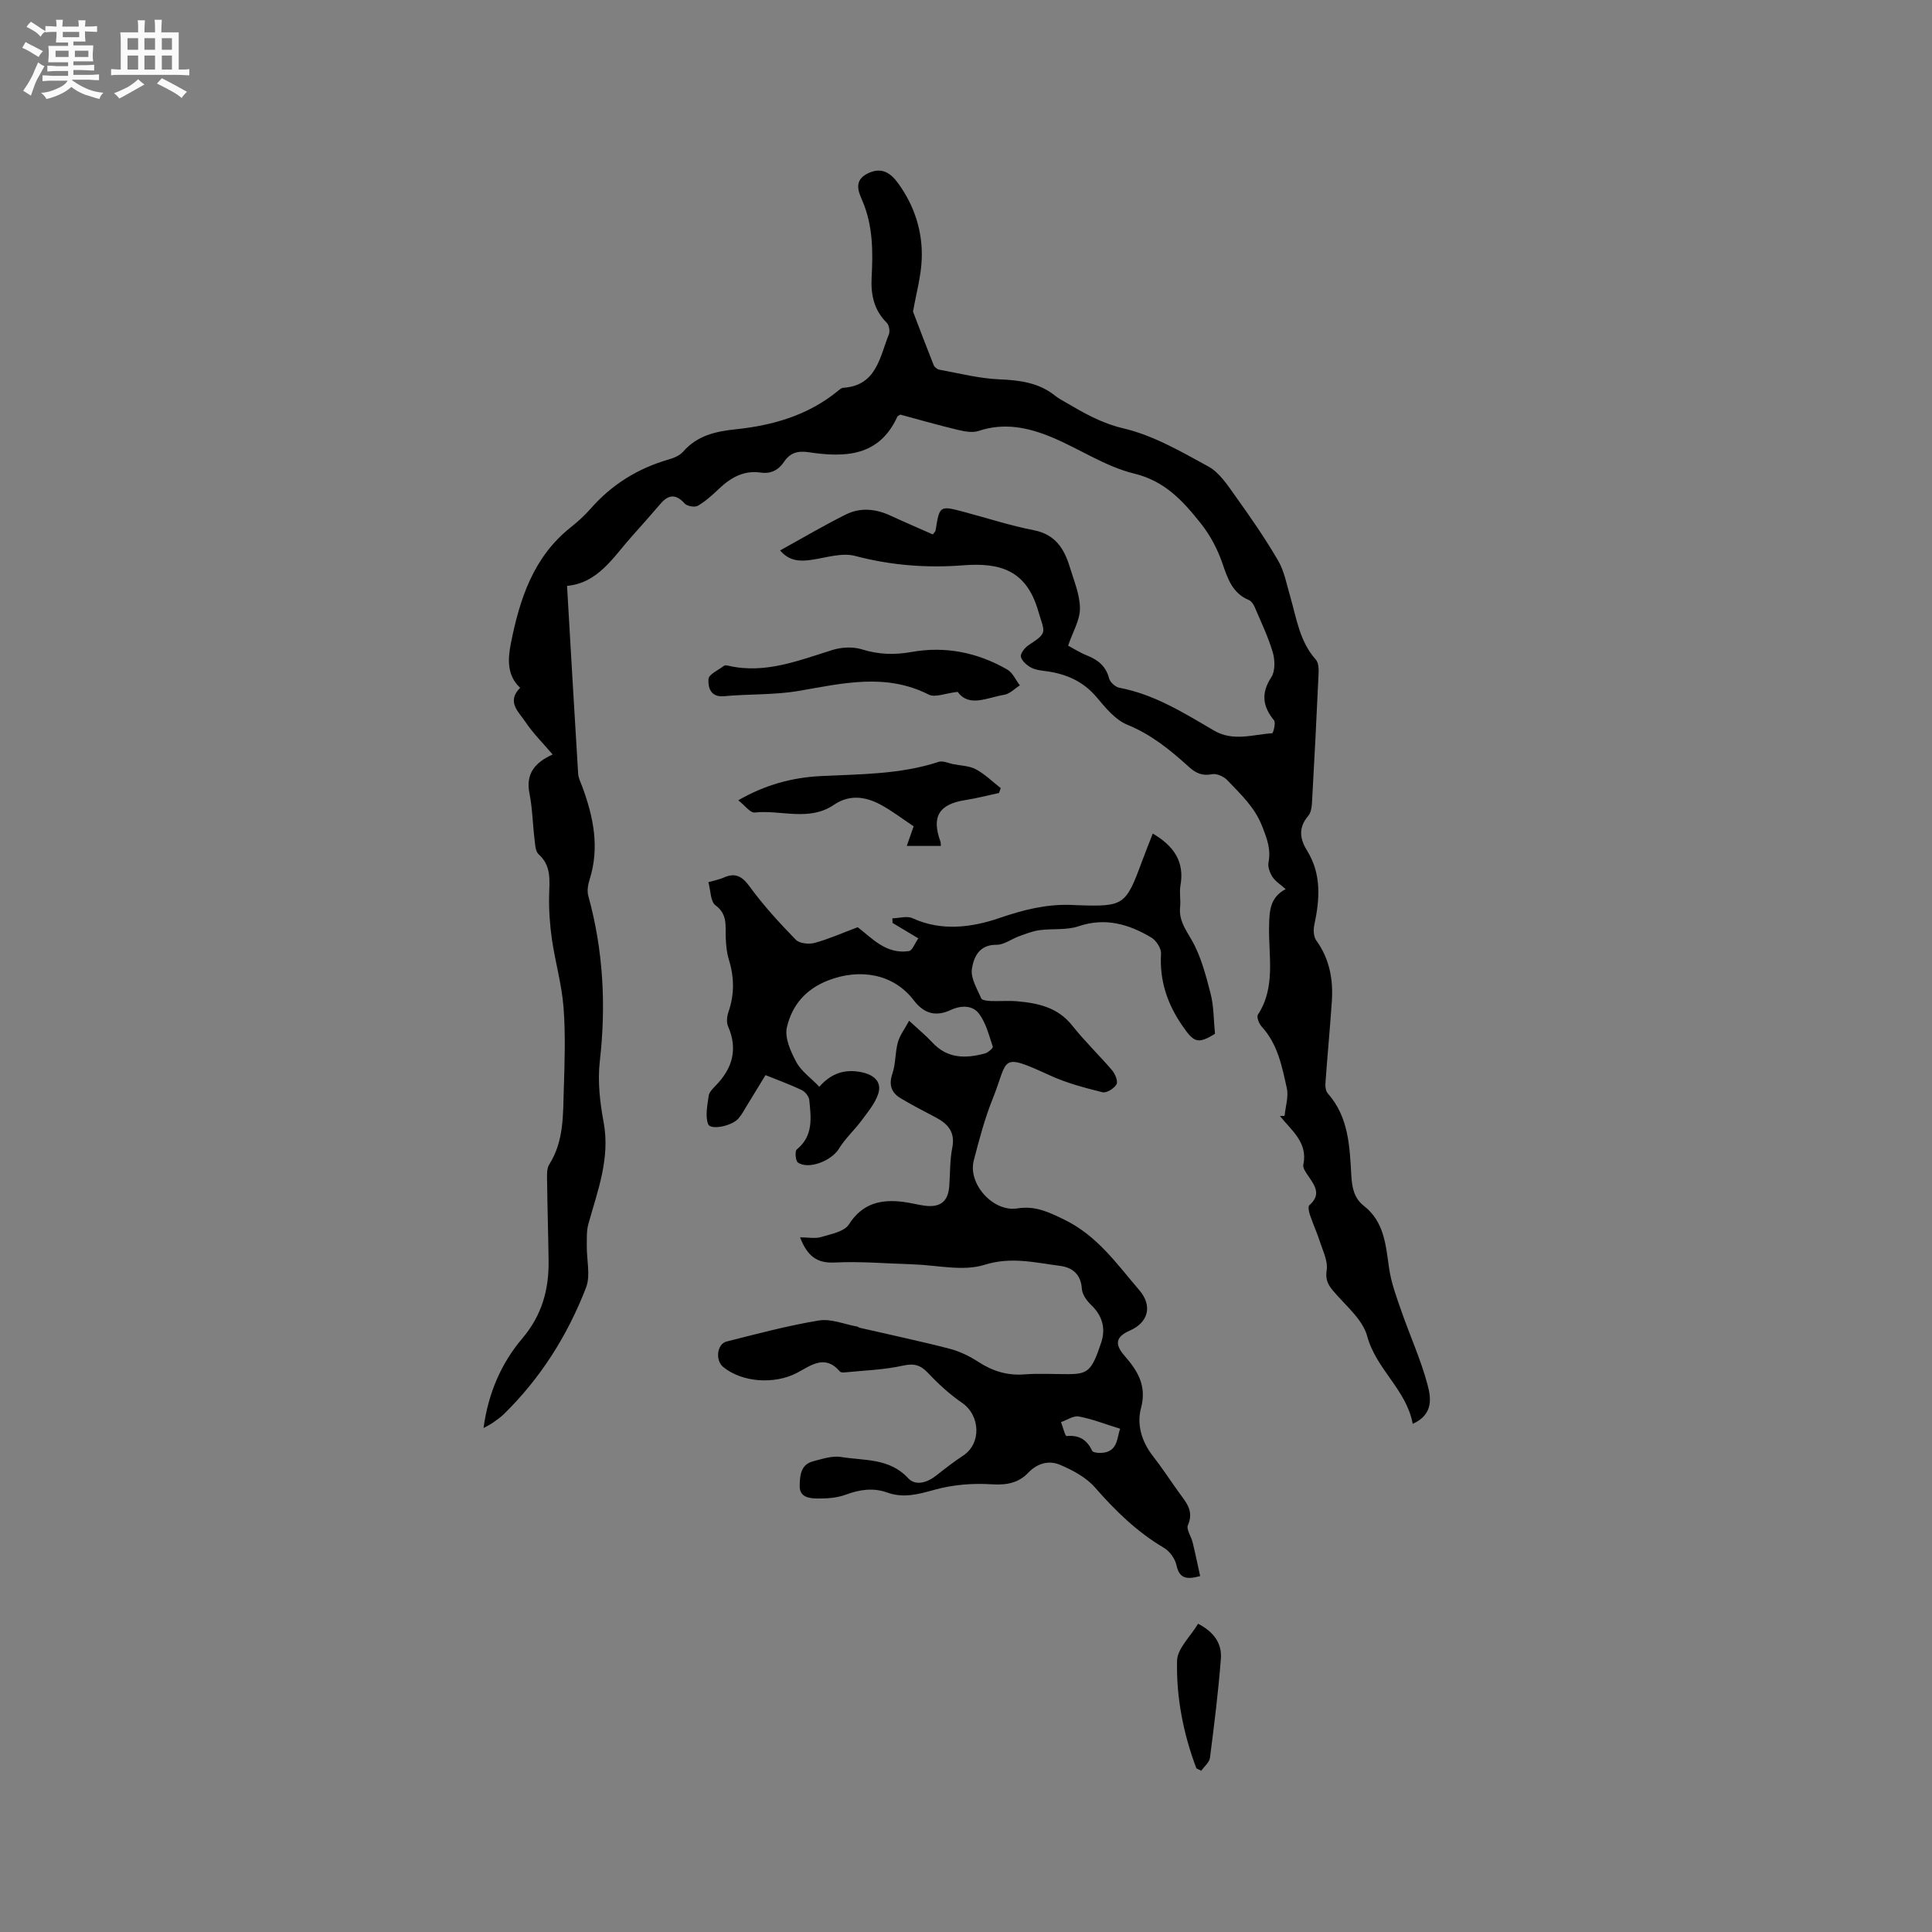 <svg enable-background="new 0 0 400 400" viewBox="0 0 400 400" xmlns="http://www.w3.org/2000/svg"><rect x="0" y="0" width="400" height="400" fill="#808080" stroke="none"/><path d="m6.8 9.5c.6.3 1.3.7 2.1 1.1-.4.4-.7.8-.9 1.2-.7-.4-1.3-.8-1.8-1.1s-1.1-.6-1.6-.8c.2-.4.5-.8.7-1.2.4.2.8.5 1.5.8zm.9 6.9c-.3.6-.5 1.1-.7 1.7s-.4 1.1-.6 1.7c-.6-.4-1.1-.7-1.6-1 .7-1 1.2-1.8 1.5-2.4.3-.5.6-1.1.8-1.7.3-.6.5-1.2.8-1.8.3.3.8.6 1.3.8-.7 1.3-1.2 2.2-1.5 2.7zm.1-11c.4.3 1 .7 1.7 1.1-.5.2-.8.6-1.1 1.1-.5-.6-1-1-1.4-1.2s-.9-.6-1.5-.8c.2-.4.5-.7.9-1.1.5.3.9.6 1.4.9zm10.5 13.1c1 .4 2 .6 3.1.7-.4.4-.7.8-.8 1.3-.9-.2-1.9-.6-3-.9-1-.4-2-.9-2.8-1.6-.5.4-1.1.9-1.9 1.3s-1.9.9-3.3 1.2c-.1-.3-.5-.8-1.1-1.3 1 0 2.1-.3 3.2-.8 1.2-.5 1.9-1 2.3-1.7h-3.2c-.4 0-1 0-2 .1v-1.2c1 0 1.7.1 2 .1h3.3v-1h-2.3c-.2 0-.9 0-2 .1v-1.2c1.2 0 1.9.1 2 .1h2.3v-.8h-4.1c0-.7.1-1.2.1-1.6 0-.5 0-1.1-.1-1.8h4.1v-.7h-2.5c0-.6.1-1.1.1-1.6v-.6h-.5c-.4 0-1 0-1.8.1v-1.3c1.2 0 1.9.1 2.1.1h.2c0-.3 0-.8-.1-1.4h1.4c0 .6-.1 1-.1 1.4h3.4c0-.4 0-.8-.1-1.3h1.5c0 .4-.1.9-.1 1.3.7 0 1.5 0 2.5-.1v1.2c-1 0-1.8-.1-2.5-.1v.6c0 .3 0 .8.1 1.5h-2.5v.8h4.1c0 .7-.1 1.3-.1 1.8s0 1 .1 1.5h-4.1v.8h1.4c.8 0 1.8 0 2.9-.1v1.2c-1 0-1.9-.1-2.8-.1h-1.5v1h3.2c.3 0 1 0 2.1-.1v1.2c-1.1 0-1.8-.1-2.1-.1h-3.4l-.1.1c1.4 1 2.4 1.5 3.4 1.9zm-4.1-6.7v-1.3h-2.7v1.3zm2.2-4.1v-1.1h-3.4v1.1zm1.9 4.1v-1.3h-2.8v1.3z" fill="#fafafb"/><path d="m37 6.7v2.3 5.4c1 0 1.8 0 2.2-.1v1.3c-.6 0-1.5-.1-2.5-.1h-11.9c-.7 0-1.3 0-1.8.1v-1.3c.5 0 1.1.1 2 .1v-5.2c0-1 0-1.8-.1-2.5h3.7c0-1.3 0-2.1-.1-2.5h1.5c0 .4-.1 1.3-.1 2.5h2.2c0-1.2 0-2.1-.1-2.6h1.5c0 .4-.1 1.3-.1 2.6zm-12.3 13.7c-.3-.4-.7-.8-1.1-1.1 1.1-.4 2.1-.9 2.9-1.3.8-.5 1.5-1 2.1-1.6.4.4.9.8 1.3 1.1-2.5 1.4-4.2 2.4-5.2 2.9zm3.9-10.1v-2.4h-2.2v2.4zm0 4.1v-2.9h-2.2v2.9zm3.5-4.1v-2.4h-2.2v2.4zm0 4.1v-2.9h-2.2v2.9zm.4 2.9 1-1.1c.6.3 1.4.7 2.5 1.3s2 1.1 2.7 1.5c-.4.4-.8.8-1.1 1.3-.8-.8-2.5-1.7-5.1-3zm3.1-7v-2.4h-2.1v2.4zm0 4.1v-2.9h-2.1v2.9z" fill="#fafafb"/><g fill="#000001"><path d="m100.11 295.66c.99-7.29 3.69-13.44 8.02-18.55 4.08-4.81 5.53-10.11 5.45-16.1-.07-5.51-.25-11.02-.31-16.53-.01-1.14-.11-2.51.44-3.38 3.08-4.87 2.85-10.34 3.02-15.71.18-5.61.37-11.26-.06-16.85-.36-4.72-1.72-9.36-2.4-14.06-.43-3-.65-6.07-.58-9.1.07-3.1.52-6.09-2.19-8.53-.68-.62-.7-2.08-.84-3.18-.38-3.13-.43-6.32-1.04-9.4-.82-4.1 1.16-6.42 4.8-8.06-2.05-2.41-4.08-4.41-5.63-6.74-1.36-2.04-4-4.16-1.1-7.07-2.78-2.58-2.55-6-1.92-9.19 1.81-9.13 4.62-17.84 12.34-23.99 1.49-1.19 2.93-2.48 4.18-3.91 4.38-5 9.76-8.33 16.12-10.17 1.09-.31 2.31-.81 3.02-1.62 2.94-3.37 6.75-4.21 10.97-4.65 7.68-.8 14.97-2.92 21.1-7.95.32-.27.71-.61 1.08-.63 6.92-.46 7.55-6.35 9.45-11.06.27-.66.04-1.94-.45-2.42-2.65-2.62-3.3-5.81-3.12-9.33.29-5.42.29-10.75-1.92-15.93-.74-1.73-1.94-4.17 1.17-5.67 2.95-1.42 4.79.08 6.24 2.07 3.4 4.67 5.12 10.04 4.88 15.79-.15 3.51-1.13 6.99-1.74 10.48-.02.1-.09.21-.06.29 1.41 3.7 2.81 7.41 4.28 11.09.17.42.76.87 1.21.95 4.13.75 8.25 1.82 12.41 1.99 4.26.18 8.19.69 11.59 3.44.57.46 1.24.82 1.88 1.19 3.87 2.26 7.54 4.43 12.2 5.52 6.16 1.45 11.95 4.81 17.59 7.9 2.26 1.24 3.93 3.8 5.51 6.02 3.13 4.36 6.2 8.79 8.9 13.42 1.3 2.22 1.78 4.93 2.52 7.46 1.32 4.54 1.95 9.34 5.32 13.09.58.65.6 1.99.55 2.99-.4 8.9-.86 17.79-1.36 26.68-.05.91-.22 2.02-.78 2.67-2.04 2.4-1.79 4.68-.23 7.2 3.01 4.86 2.63 10.08 1.49 15.39-.22 1.01-.15 2.42.41 3.2 2.77 3.83 3.53 8.12 3.22 12.66-.39 5.67-.93 11.33-1.33 16.99-.05.68.09 1.57.51 2.04 4.35 4.92 4.51 11.03 4.86 17.04.14 2.45.58 4.65 2.56 6.19 4.33 3.37 4.56 8.25 5.28 13.08.44 2.97 1.52 5.87 2.52 8.73 1.76 5.08 4.02 10.02 5.4 15.19.71 2.67 1.34 6.2-3.05 8.16-1.31-7.1-7.55-11.24-9.43-18.16-.97-3.56-4.61-6.43-7.16-9.51-1.06-1.29-1.5-2.34-1.22-4.2.27-1.8-.75-3.83-1.36-5.71-.61-1.91-1.46-3.75-2.1-5.65-.22-.65-.45-1.76-.13-2.04 2.55-2.21 1.11-4.09-.25-6.08-.47-.69-1.14-1.62-1-2.28.99-4.64-2.46-7.1-4.84-10.1.32-.01.64-.02.96-.03.18-1.92.86-3.95.46-5.74-1-4.51-1.88-9.15-5.23-12.77-.54-.59-1.06-1.98-.75-2.45 3.74-5.74 2.17-12.14 2.31-18.29.07-3.1.12-5.94 3.43-7.7-1.09-.97-2.12-1.6-2.72-2.52-.55-.84-1.01-2.07-.83-2.99.54-2.75-.32-4.96-1.32-7.52-1.56-3.99-4.48-6.64-7.22-9.53-.72-.76-2.2-1.42-3.14-1.23-2.04.41-3.39-.23-4.82-1.53-3.84-3.48-7.78-6.7-12.75-8.72-2.48-1.01-4.5-3.51-6.32-5.67-2.71-3.22-6.11-4.76-10.12-5.36-1.15-.17-2.39-.25-3.39-.76-.91-.47-1.97-1.36-2.18-2.26-.16-.65.78-1.87 1.53-2.37 4.13-2.74 3.41-2.48 2.01-7.26-2.44-8.29-7.85-9.92-15.49-9.32-7.5.59-14.96.02-22.37-1.94-2.75-.73-6.03.37-9.04.81-2.44.36-4.63.25-6.5-1.95 4.59-2.53 9.02-5.15 13.61-7.44 2.98-1.48 6.15-1.2 9.21.22 2.94 1.36 5.92 2.63 8.8 3.91.35-.48.55-.64.57-.82.83-5.18.83-5.19 5.93-3.83 4.81 1.28 9.56 2.83 14.43 3.78 4.46.87 6.29 3.86 7.44 7.65.85 2.81 2.08 5.68 2.09 8.53.01 2.43-1.48 4.86-2.45 7.71.99.52 2.39 1.43 3.91 2.04 2.3.91 3.93 2.23 4.59 4.78.2.78 1.29 1.74 2.1 1.9 7.26 1.37 13.38 5.22 19.58 8.85 4 2.35 8.04.83 12.07.57.21-.01.79-2.16.39-2.66-2.38-2.92-2.73-5.61-.57-8.94.83-1.28.77-3.57.3-5.16-.95-3.23-2.44-6.3-3.76-9.41-.23-.54-.67-1.18-1.17-1.4-3.45-1.44-4.4-4.44-5.51-7.66-1.01-2.92-2.54-5.82-4.47-8.23-3.64-4.57-7.36-8.74-13.78-10.3-5.95-1.45-11.32-5.13-17.08-7.53-4.83-2.01-9.84-3.08-15.13-1.3-1.28.43-2.94.1-4.34-.23-4.01-.96-7.97-2.1-11.87-3.15-.28.2-.54.27-.62.44-3.77 8.27-10.88 8.47-18.33 7.35-2.34-.35-3.87.13-5.12 1.98-1.16 1.72-2.72 2.54-4.85 2.23-3.45-.5-6.14 1.01-8.56 3.3-1.38 1.3-2.81 2.62-4.43 3.57-.64.37-2.22.1-2.73-.46-1.81-2-3.33-1.91-5.01.05-1.93 2.25-3.9 4.48-5.88 6.69-3.91 4.35-7.01 9.72-13.47 10.31.77 13.25 1.51 26.09 2.3 38.91.06.9.52 1.78.85 2.65 2.31 6.26 3.62 12.58 1.53 19.21-.33 1.06-.57 2.35-.29 3.37 3.12 11.29 3.72 22.69 2.39 34.33-.47 4.13.03 8.49.8 12.61 1.38 7.47-1.26 14.17-3.17 21.06-.4 1.43-.3 3.01-.32 4.53-.04 2.89.81 6.1-.16 8.62-3.81 9.86-9.39 18.72-17 26.18-.68.66-1.47 1.21-2.25 1.76-.5.37-1.08.63-1.97 1.13z"/><path d="m165.64 256.18c1.76 0 3.17.3 4.37-.07 2.03-.61 4.79-1.11 5.74-2.6 2.85-4.47 6.75-5.27 11.42-4.65 1.47.19 2.91.6 4.38.78 3.21.38 4.77-.94 4.99-4.11.19-2.64.11-5.34.62-7.92.63-3.22-.88-4.92-3.42-6.26-2.43-1.28-4.88-2.54-7.24-3.95-1.94-1.16-2.54-2.75-1.74-5.11.7-2.05.55-4.37 1.13-6.48.41-1.48 1.43-2.79 2.33-4.47 1.94 1.79 3.49 3.06 4.84 4.52 3.11 3.35 6.88 3.32 10.85 2.25.66-.18 1.73-1.13 1.64-1.4-.79-2.35-1.41-4.91-2.85-6.83-1.32-1.76-3.66-1.79-5.84-.78-3.08 1.42-5.5.85-7.71-2.04-4.22-5.52-11.22-6.58-17.65-4.09-4.81 1.86-7.52 5.24-8.58 9.7-.51 2.15.77 5.02 1.93 7.19 1 1.89 2.97 3.26 4.79 5.14 2.47-2.83 5.36-3.75 8.87-2.98 2.59.57 4.14 2.1 3.28 4.55-.69 1.98-2.16 3.72-3.44 5.45-1.48 1.99-3.38 3.7-4.65 5.8-1.48 2.45-6.23 4.42-8.5 2.87-.5-.34-.66-2.36-.24-2.7 3.47-2.82 2.97-6.57 2.59-10.25-.08-.75-.85-1.71-1.55-2.05-2.36-1.13-4.84-2.02-7.51-3.1-1.34 2.21-2.59 4.27-3.86 6.33-.55.9-1.05 1.86-1.74 2.65-1.39 1.59-5.82 2.47-6.29 1.15-.62-1.72-.14-3.91.13-5.86.1-.74.84-1.47 1.42-2.07 3.49-3.57 4.67-7.55 2.58-12.32-.37-.84-.21-2.1.11-3.02 1.26-3.66 1.17-7.24.03-10.9-.43-1.39-.54-2.9-.61-4.36-.12-2.44.46-4.86-2.13-6.76-1.04-.76-.98-3.02-1.47-4.78 1.36-.4 2.29-.56 3.13-.94 2.44-1.09 3.83-.33 5.44 1.87 2.84 3.91 6.16 7.51 9.53 10.98.76.78 2.71.98 3.89.66 2.92-.79 5.72-2.05 8.93-3.25 2.9 2.2 5.85 5.67 10.61 4.94.69-.11 1.17-1.53 1.94-2.63-1.96-1.17-3.65-2.19-5.34-3.2-.01-.32-.02-.63-.03-.95 1.4-.03 3.02-.55 4.17-.02 6.04 2.77 12.33 1.89 17.98-.04 4.93-1.69 9.66-2.89 14.8-2.72.42.01.85.04 1.27.06 9.69.33 10.09.05 13.42-8.97.72-1.96 1.51-3.91 2.27-5.86 4.29 2.52 6.62 5.76 5.73 10.75-.26 1.44.09 2.98-.07 4.44-.29 2.71 1.08 4.58 2.38 6.83 1.93 3.36 2.95 7.31 3.93 11.12.67 2.6.62 5.39.91 8.31-3.52 2.18-4.34 1.86-6.75-1.65-3.12-4.53-4.75-9.34-4.42-14.9.07-1.1-.98-2.76-1.99-3.36-4.67-2.78-9.54-4.23-15.12-2.34-2.48.84-5.37.44-8.04.8-1.44.19-2.84.76-4.22 1.25-1.59.57-3.15 1.8-4.7 1.78-3.63-.05-4.73 2.63-5.09 5.01-.29 1.9 1.09 4.11 1.94 6.09.17.39 1.28.51 1.97.54 1.8.07 3.62-.1 5.41.05 4.37.38 8.47 1.25 11.47 5.05 2.56 3.24 5.57 6.11 8.25 9.26.63.74 1.25 2.28.9 2.89-.49.86-2.06 1.84-2.89 1.64-3.66-.91-7.37-1.88-10.78-3.44-10.72-4.9-8.6-3.56-11.98 4.83-1.65 4.1-2.79 8.44-3.9 12.74-1.26 4.83 4 10.71 9.01 9.92 3.71-.59 6.42.72 9.7 2.31 6.89 3.34 10.93 9.23 15.58 14.64 2.75 3.2 1.85 6.66-1.94 8.32-2.92 1.28-3.27 2.78-1.16 5.21 2.72 3.12 4.68 6.21 3.43 10.87-.9 3.36.12 6.9 2.43 9.87 1.89 2.42 3.57 5 5.36 7.5 1.46 2.04 3.25 3.85 1.93 6.85-.39.87.68 2.34.97 3.56.56 2.3 1.04 4.63 1.56 6.99-2.79.76-4.3.54-4.9-2.24-.29-1.35-1.41-2.91-2.6-3.61-5.56-3.28-10.04-7.65-14.26-12.48-1.83-2.1-4.61-3.59-7.24-4.7-2.28-.97-4.67-.39-6.63 1.67-1.98 2.07-4.46 2.56-7.5 2.36-3.92-.26-8.05.07-11.82 1.12-3.36.93-6.45 1.8-9.82.59-2.94-1.06-5.74-.63-8.65.45-1.79.66-3.86.8-5.8.78-1.64-.01-3.73-.24-3.69-2.57.03-2.06.14-4.44 2.76-5.13 1.92-.5 4-1.2 5.86-.89 4.77.78 9.95.19 13.82 4.37 1.54 1.67 3.93.95 5.79-.51 1.83-1.44 3.68-2.88 5.62-4.16 3.8-2.5 3.56-8.31-.25-10.93-2.55-1.75-4.89-3.9-7.02-6.16-1.59-1.69-2.91-2.04-5.25-1.52-3.96.87-8.09.99-12.14 1.4-.29.03-.73-.02-.89-.21-3.13-3.69-6.13-1.11-8.95.34-4.62 2.37-11.24 1.96-15.19-1.26-1.67-1.36-1.31-4.76.7-5.27 6.34-1.6 12.68-3.3 19.12-4.36 2.5-.41 5.26.78 7.9 1.26.2.04.38.21.58.26 6.19 1.43 12.42 2.74 18.57 4.33 2.09.54 4.15 1.55 5.97 2.73 2.96 1.92 6.02 2.86 9.57 2.58 2.95-.23 5.94-.04 8.91-.05 4.19 0 4.98-.62 6.94-6.53.96-2.89.28-5.52-2.04-7.75-.92-.88-1.88-2.19-1.96-3.36-.19-3.07-1.99-4.46-4.59-4.79-5.15-.65-10.04-1.94-15.58-.2-4.49 1.4-9.84.05-14.8-.1-5.4-.16-10.82-.65-16.2-.38-3.71.18-5.66-1.32-7.18-5.21zm66.28 39.63c-3.13-.97-5.79-2.02-8.56-2.54-1.12-.21-2.45.74-3.69 1.16.39 1.01.86 2.91 1.15 2.89 2.59-.25 4.21.75 5.29 3.04.16.35 1.1.46 1.68.45 3.76-.04 3.42-3.23 4.13-5z"/><path d="m198.28 143.24c-2.56.29-4.68 1.23-5.99.57-8.92-4.52-17.83-2.33-26.9-.77-5.07.87-10.32.62-15.47 1.1-2.9.27-3.33-1.92-3.24-3.55.05-.97 2.05-1.86 3.22-2.74.2-.15.63-.08.93-.01 7.64 1.74 14.53-1.11 21.59-3.29 1.87-.57 4.19-.68 6.02-.11 3.45 1.08 6.75 1.18 10.25.55 7.04-1.26 13.7.09 19.85 3.63 1.13.65 1.75 2.16 2.61 3.28-1.08.68-2.09 1.77-3.25 1.95-3.47.56-7.27 2.68-9.62-.61z"/><path d="m206.83 164.18c-2.33.5-4.65 1.11-7 1.47-5.41.85-7 3.42-5.14 8.54.1.28.08.61.11.95-2.27 0-4.48 0-7.06 0 .54-1.55.94-2.68 1.42-4.06-2.31-1.53-4.49-3.23-6.89-4.51-3.12-1.66-6.42-2.12-9.6.05-5.16 3.52-10.95 1.02-16.42 1.6-.93.1-2.03-1.47-3.4-2.53 5.65-3.25 11.21-4.71 17.05-5.01 8.23-.41 16.49-.33 24.46-2.95.85-.28 1.99.28 2.99.48 1.59.32 3.34.33 4.71 1.07 1.87 1.01 3.44 2.57 5.13 3.89-.13.33-.24.67-.36 1.01z"/><path d="m247.7 366.12c-2.71-7.18-4.18-14.68-4-22.29.06-2.53 2.76-4.99 4.35-7.65 3.3 1.69 4.96 4.12 4.72 7.24-.53 6.86-1.38 13.69-2.26 20.51-.12.95-1.18 1.79-1.8 2.68-.34-.16-.67-.33-1.01-.49z"/></g></svg>